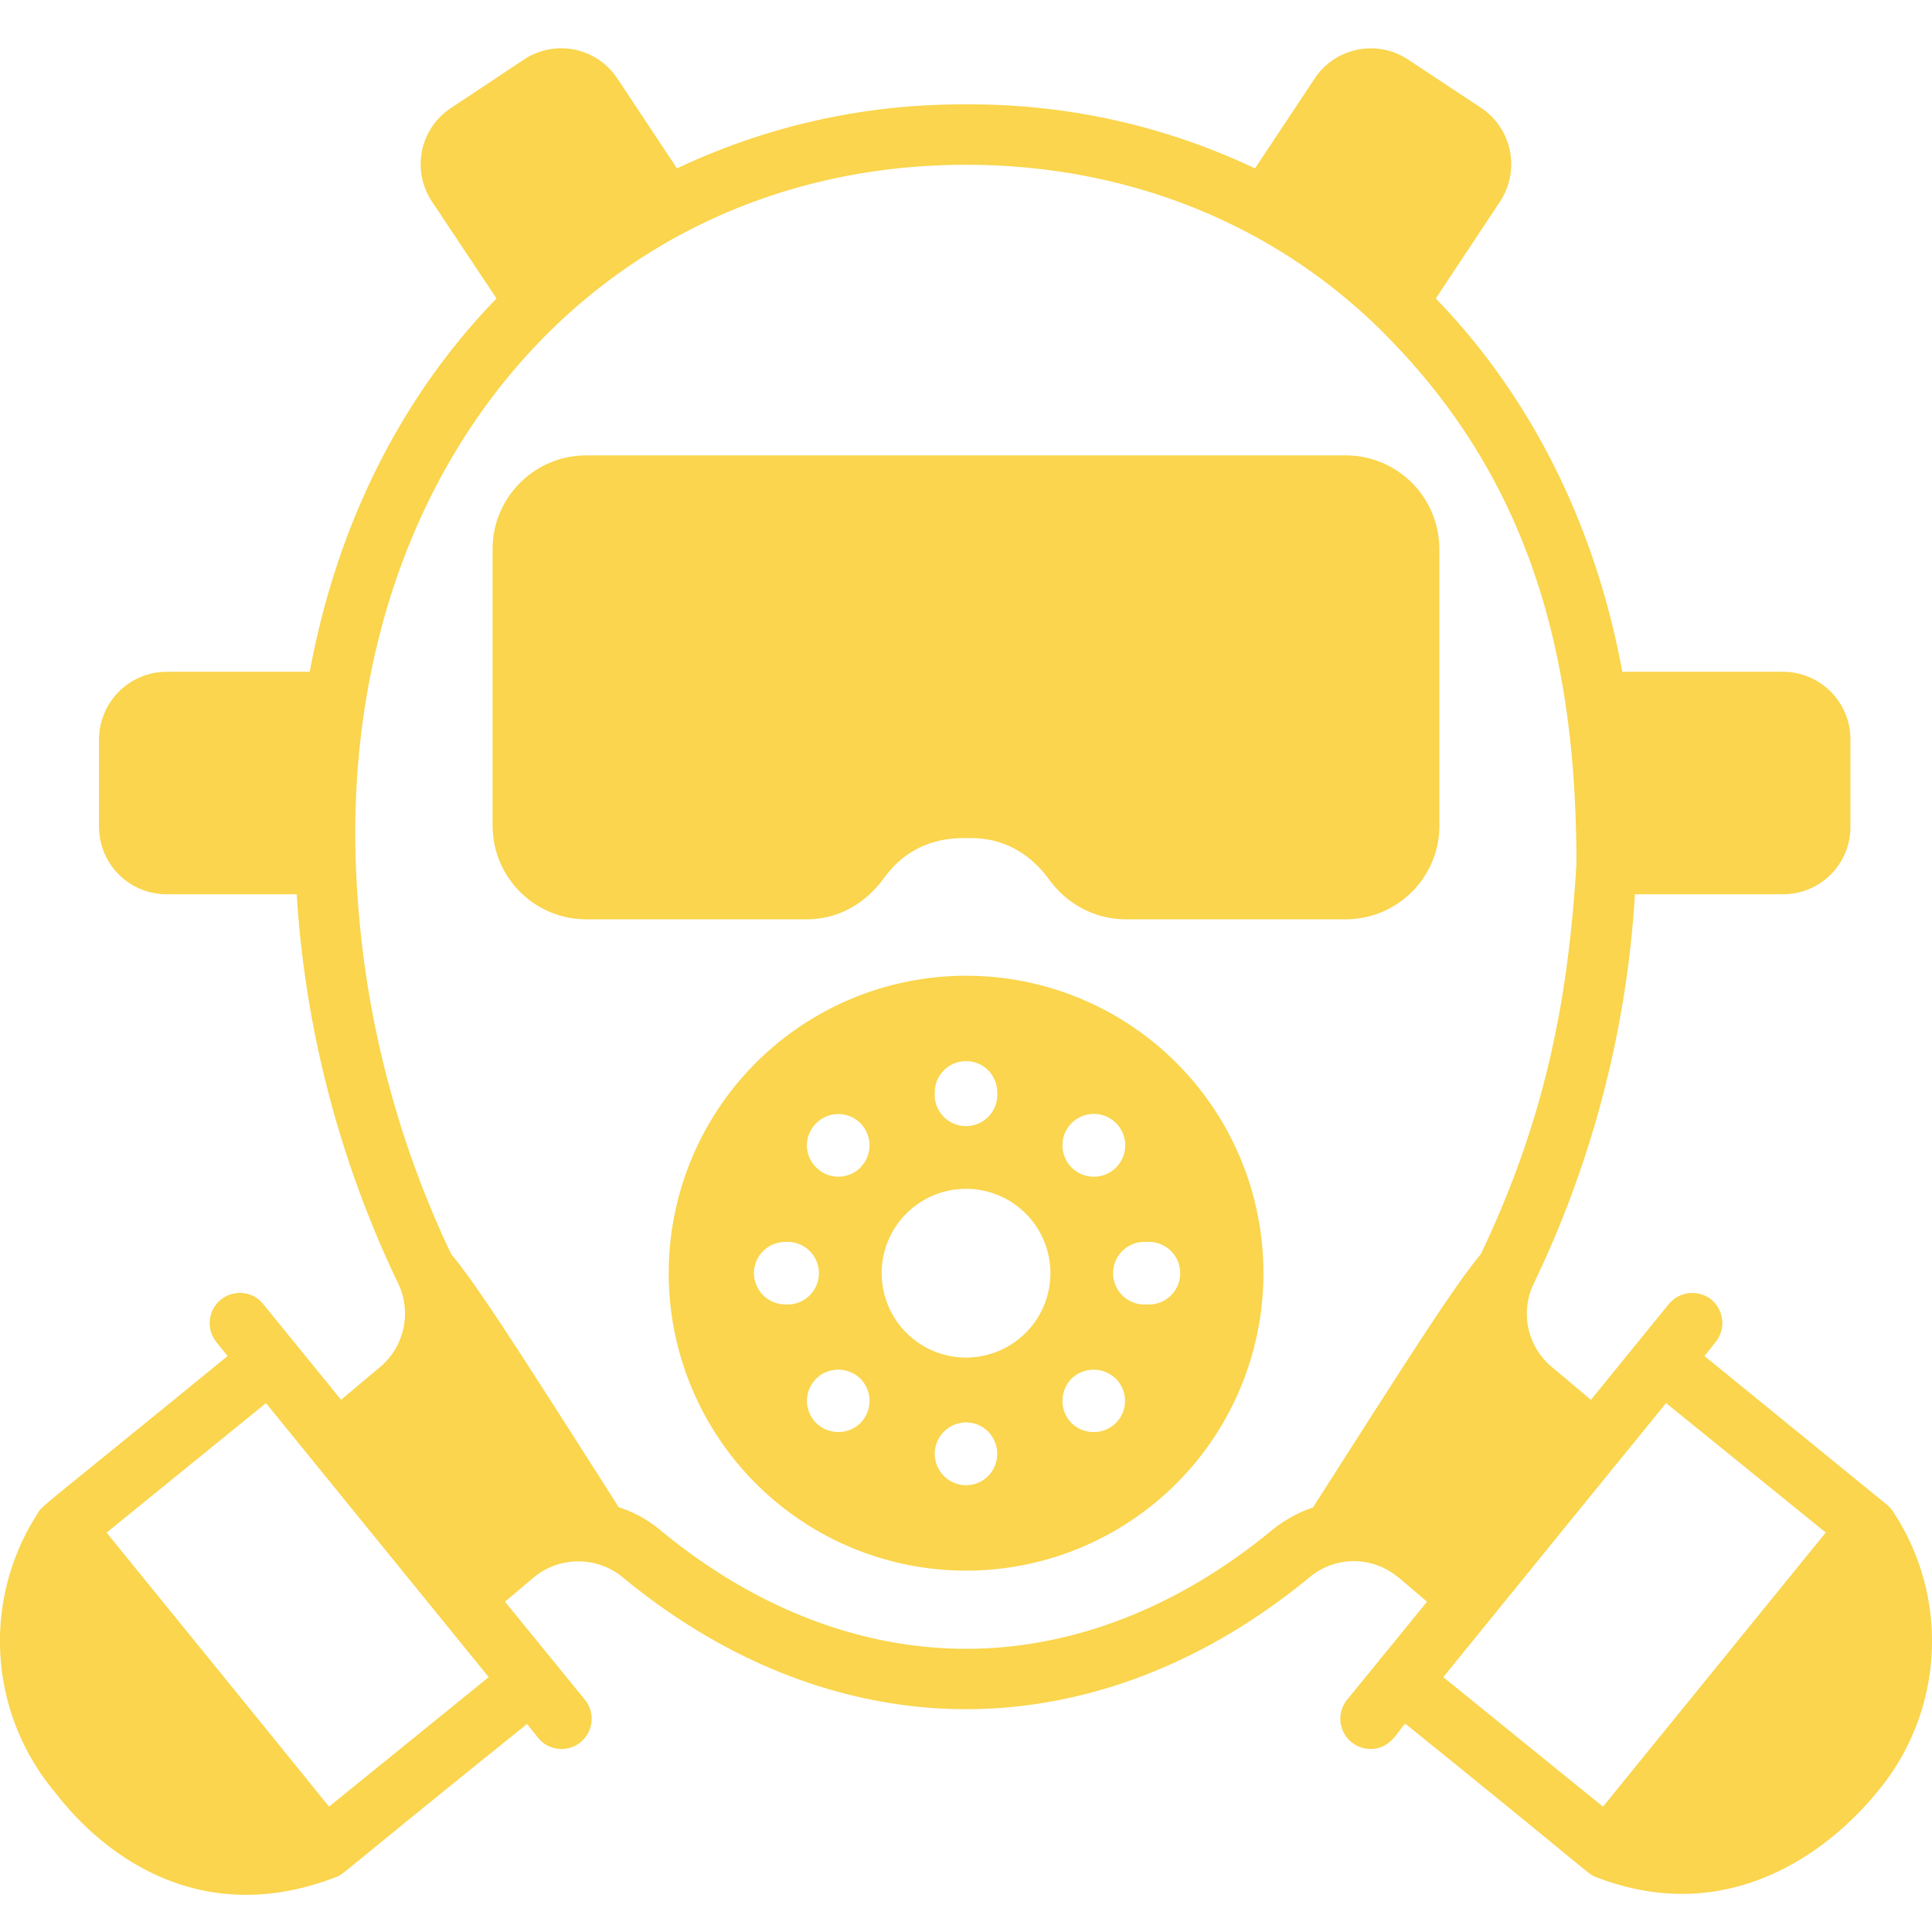 <svg width="24" height="24" viewBox="0 0 24 24" fill="none" xmlns="http://www.w3.org/2000/svg">
    <path d="M12.002 12.121a3.694 3.694 0 1 0 0 7.39 3.694 3.694 0 0 0 3.693-3.697 3.693 3.693 0 0 0-3.693-3.693zm1.308 1.833a.39.39 0 1 1 0 .547.39.39 0 0 1 0-.547zm-1.308-.772c.214 0 .386.172.386.39a.389.389 0 1 1-.776 0c0-.217.172-.39.39-.39zm-2.636 2.632c0-.214.176-.386.39-.386a.389.389 0 1 1 0 .776.39.39 0 0 1-.39-.39zm1.324 1.863a.394.394 0 0 1-.551 0 .387.387 0 0 1 0-.55c.15-.15.397-.15.55 0 .15.153.15.397 0 .55zm0-3.175a.387.387 0 0 1-.551 0 .383.383 0 0 1 0-.548.387.387 0 0 1 .55 0 .39.39 0 0 1 0 .548zm1.312 3.948a.39.39 0 1 1 0-.78c.214 0 .386.176.386.39 0 .214-.172.39-.386.39zm0-1.586a1.048 1.048 0 1 1-.003-2.096 1.048 1.048 0 0 1 .003 2.096zm1.86.813a.394.394 0 0 1-.552 0 .394.394 0 0 1 0-.55.394.394 0 0 1 .551 0 .387.387 0 0 1 0 .55zm.382-1.473a.389.389 0 1 1 0-.776.389.389 0 1 1 0 .776zM17.88 10.254v-3.43c0-.646-.52-1.167-1.165-1.167h-9.43c-.645 0-1.166.521-1.166 1.166v3.43c0 .646.521 1.167 1.166 1.167h2.73c.672 0 .97-.533 1.008-.566.408-.518.994-.434 1.039-.443.676 0 .968.528 1.008.563.222.28.559.446.915.446h2.73c.645 0 1.166-.521 1.166-1.166z" fill="#FAD54D"/>
    <path d="M23.535 18.806a.414.414 0 0 0-.094-.113l-2.268-1.848.138-.172a.378.378 0 0 0-.052-.529.38.38 0 0 0-.529.056l-.967 1.189-.495-.416a.861.861 0 0 1-.21-1.039 12.957 12.957 0 0 0 1.252-4.825h1.841a.837.837 0 0 0 .836-.836V9.185a.84.84 0 0 0-.836-.84h-1.998c-.341-1.848-1.151-3.434-2.317-4.637l.798-1.204a.842.842 0 0 0-.232-1.162l-.907-.6a.838.838 0 0 0-1.163.232l-.742 1.118a8.233 8.233 0 0 0-3.588-.795 8.25 8.25 0 0 0-3.592.795L7.668.974A.836.836 0 0 0 6.505.742l-.903.6a.836.836 0 0 0-.236 1.162l.802 1.204c-1.17 1.203-1.98 2.79-2.32 4.637H2.07a.843.843 0 0 0-.84.84v1.088a.84.84 0 0 0 .84.836h1.616c.101 1.657.529 3.31 1.256 4.825a.868.868 0 0 1-.21 1.039l-.495.416L3.27 16.2a.372.372 0 0 0-.525-.056.375.375 0 0 0-.056.529l.138.172c-2.324 1.9-2.313 1.862-2.362 1.96a2.92 2.92 0 0 0 .195 3.431c.04.028 1.29 1.928 3.498 1.088.004 0 .008-.004.012-.004.114-.046.015-.005 2.377-1.904l.138.172c.14.174.383.174.525.056a.376.376 0 0 0 .057-.528l-.994-1.219.36-.304a.868.868 0 0 1 1.098-.003c1.301 1.076 2.779 1.642 4.27 1.642 1.49 0 2.967-.566 4.271-1.642a.855.855 0 0 1 1.095.003h.004l.356.304-.994 1.219a.375.375 0 0 0 .293.61c.253 0 .334-.22.431-.314 2.386 1.926 2.258 1.862 2.373 1.908.004 0 .008.004.012.004 2.118.806 3.457-1.054 3.498-1.088a2.92 2.92 0 0 0 .195-3.43zm-11.533 1.676c-1.316 0-2.628-.506-3.794-1.47a1.556 1.556 0 0 0-.522-.289c-1.207-1.893-1.765-2.77-2.08-3.141a12.287 12.287 0 0 1-1.193-5.223c0-4.796 3.176-8.312 7.589-8.312 2.058 0 3.99.777 5.399 2.31 1.719 1.843 2.182 4.039 2.182 6.377-.098 1.614-.363 3.118-1.189 4.848-.314.37-.873 1.248-2.084 3.145-.184.06-.356.158-.514.285-1.17.964-2.482 1.47-3.794 1.47zm-7.915 1.96-.78-.963-1.983-2.44 1.98-1.609 2.767 3.404-1.984 1.609zm16.61-5.012 1.983 1.608-2.767 3.405-1.984-1.609c1.155-1.42 1.047-1.29 2.767-3.404z" fill="#FAD54D"/>
</svg>
